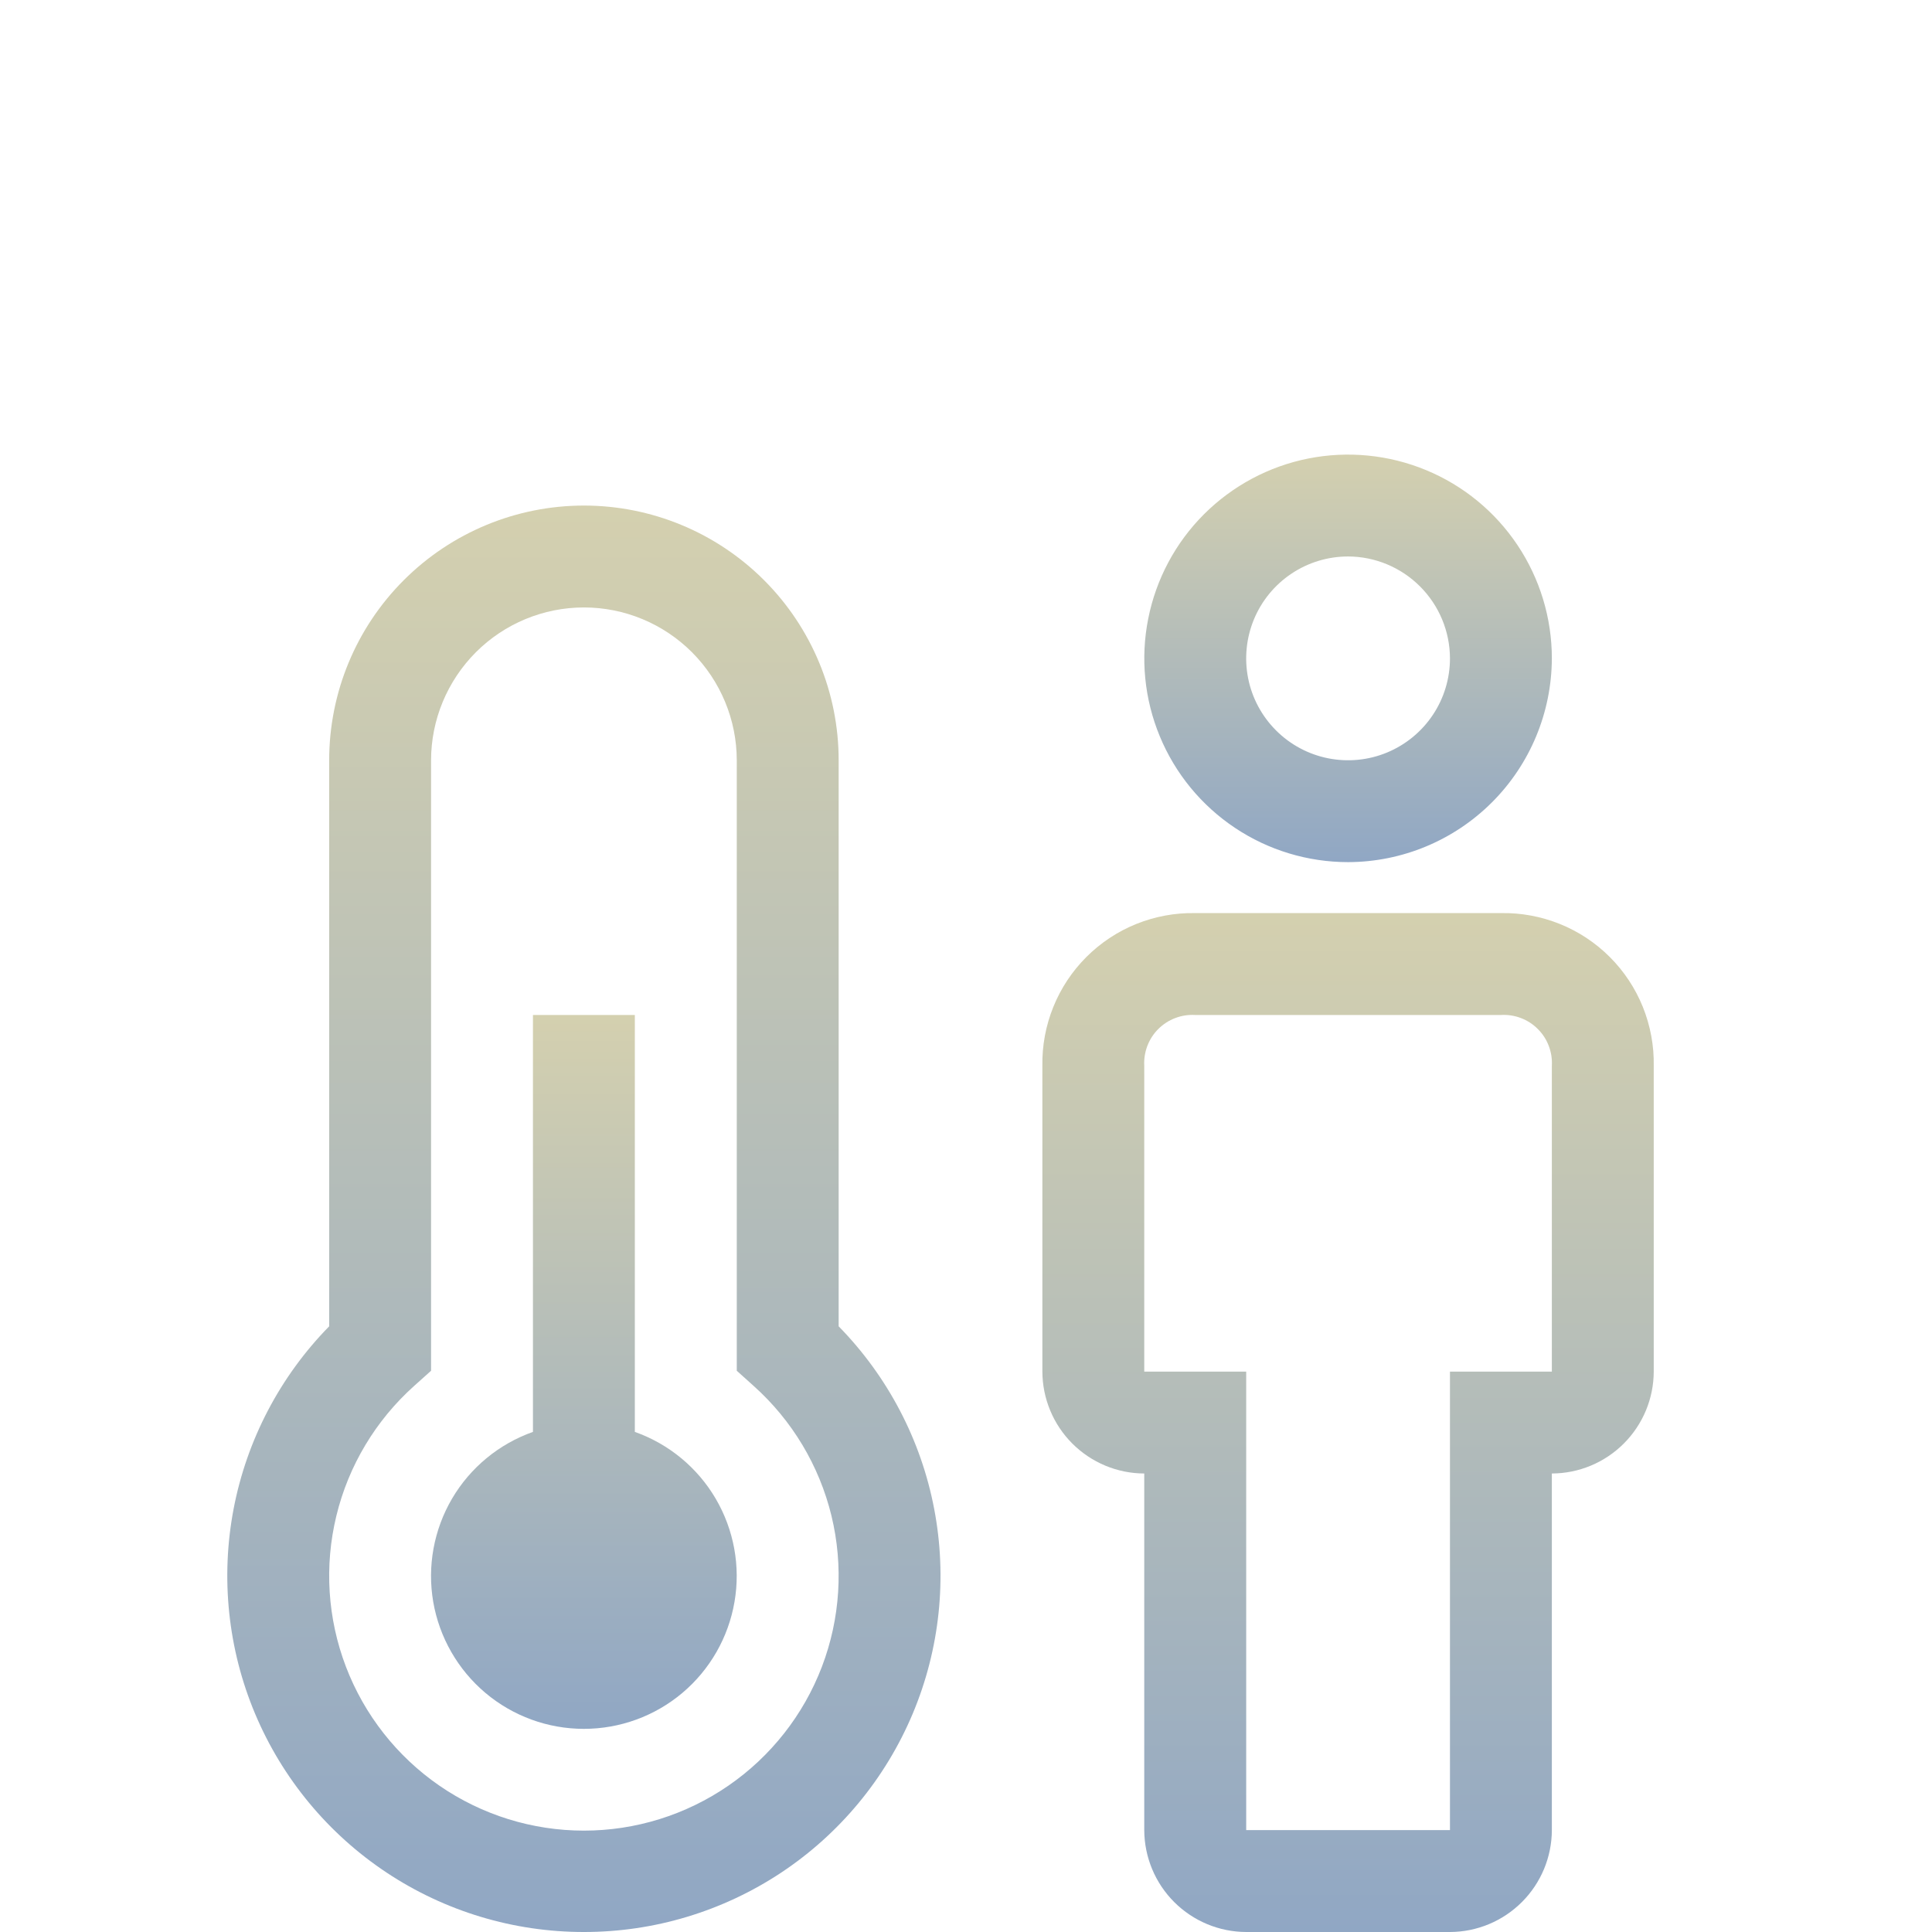 <svg width="34" height="34" viewBox="0 0 34 34" fill="none" xmlns="http://www.w3.org/2000/svg">
<g filter="url(#filter0_dd_66_354)">
<path d="M25.517 26H21.931C21.456 25.999 21 25.809 20.664 25.473C20.328 25.137 20.139 24.682 20.137 24.207V17.931C19.662 17.93 19.207 17.74 18.871 17.404C18.535 17.068 18.346 16.613 18.344 16.138V10.759C18.338 10.404 18.403 10.051 18.536 9.722C18.669 9.392 18.867 9.093 19.118 8.842C19.369 8.591 19.668 8.393 19.997 8.26C20.326 8.128 20.679 8.062 21.034 8.069H26.413C26.768 8.062 27.121 8.128 27.45 8.26C27.78 8.393 28.079 8.591 28.33 8.842C28.581 9.093 28.779 9.392 28.912 9.722C29.044 10.051 29.11 10.404 29.103 10.759V16.138C29.102 16.613 28.912 17.068 28.576 17.404C28.24 17.74 27.785 17.93 27.31 17.931V24.207C27.309 24.682 27.119 25.137 26.783 25.473C26.447 25.809 25.992 25.999 25.517 26ZM21.034 9.862C20.915 9.855 20.795 9.873 20.683 9.916C20.571 9.958 20.469 10.024 20.384 10.109C20.299 10.193 20.234 10.295 20.191 10.407C20.149 10.519 20.13 10.639 20.137 10.759V16.138H21.931V24.207H25.517V16.138H27.31V10.759C27.317 10.639 27.299 10.519 27.256 10.407C27.214 10.295 27.148 10.193 27.063 10.109C26.979 10.024 26.877 9.958 26.765 9.916C26.653 9.873 26.533 9.855 26.413 9.862H21.034Z" fill="url(#paint0_linear_66_354)"/>
<path d="M23.724 7.172C23.015 7.172 22.321 6.962 21.732 6.568C21.142 6.174 20.682 5.614 20.411 4.959C20.139 4.303 20.068 3.582 20.207 2.887C20.345 2.191 20.686 1.552 21.188 1.05C21.69 0.549 22.329 0.207 23.024 0.069C23.72 -0.069 24.441 0.002 25.096 0.273C25.752 0.544 26.312 1.004 26.706 1.594C27.1 2.184 27.31 2.877 27.31 3.586C27.307 4.536 26.929 5.447 26.257 6.119C25.585 6.791 24.674 7.17 23.724 7.172ZM23.724 1.793C23.369 1.793 23.023 1.898 22.728 2.095C22.433 2.292 22.203 2.572 22.067 2.9C21.932 3.228 21.896 3.588 21.965 3.936C22.034 4.284 22.205 4.603 22.456 4.854C22.707 5.105 23.026 5.276 23.374 5.345C23.722 5.414 24.082 5.379 24.41 5.243C24.738 5.107 25.018 4.877 25.215 4.582C25.412 4.288 25.517 3.941 25.517 3.586C25.516 3.111 25.326 2.656 24.99 2.32C24.654 1.984 24.199 1.794 23.724 1.793Z" fill="url(#paint1_linear_66_354)"/>
<path d="M11.172 17.199V9.862H9.379V17.199C8.781 17.411 8.276 17.827 7.955 18.374C7.634 18.922 7.517 19.565 7.624 20.19C7.732 20.815 8.057 21.383 8.542 21.792C9.027 22.201 9.641 22.425 10.275 22.425C10.91 22.425 11.524 22.201 12.009 21.792C12.494 21.383 12.819 20.815 12.926 20.19C13.034 19.565 12.916 18.922 12.595 18.374C12.274 17.827 11.77 17.411 11.172 17.199Z" fill="url(#paint2_linear_66_354)"/>
<path d="M10.276 26C9.041 26.001 7.832 25.637 6.803 24.954C5.774 24.271 4.969 23.299 4.49 22.161C4.011 21.022 3.88 19.767 4.111 18.554C4.343 17.341 4.928 16.223 5.793 15.341V5.379C5.793 4.19 6.265 3.05 7.106 2.21C7.947 1.369 9.087 0.897 10.276 0.897C11.465 0.897 12.605 1.369 13.446 2.21C14.286 3.05 14.759 4.19 14.759 5.379V15.341C15.623 16.223 16.209 17.341 16.44 18.554C16.672 19.767 16.54 21.022 16.061 22.161C15.582 23.299 14.778 24.271 13.749 24.954C12.719 25.637 11.511 26.001 10.276 26ZM10.276 2.69C9.563 2.69 8.879 2.974 8.375 3.478C7.871 3.983 7.587 4.666 7.586 5.379V16.123L7.288 16.39C6.612 16.996 6.134 17.792 5.92 18.674C5.705 19.557 5.764 20.483 6.088 21.332C6.412 22.18 6.986 22.91 7.733 23.425C8.481 23.94 9.368 24.216 10.276 24.216C11.184 24.216 12.07 23.94 12.818 23.425C13.566 22.91 14.14 22.18 14.464 21.332C14.788 20.483 14.846 19.557 14.632 18.674C14.417 17.792 13.94 16.996 13.263 16.39L12.966 16.123V5.379C12.965 4.666 12.681 3.983 12.177 3.478C11.673 2.974 10.989 2.69 10.276 2.69Z" fill="url(#paint3_linear_66_354)"/>
</g>
<defs>
<filter id="filter0_dd_66_354" x="0" y="0" width="33.103" height="34" filterUnits="userSpaceOnUse" color-interpolation-filters="sRGB">
<feFlood flood-opacity="0" result="BackgroundImageFix"/>
<feColorMatrix in="SourceAlpha" type="matrix" values="0 0 0 0 0 0 0 0 0 0 0 0 0 0 0 0 0 0 127 0" result="hardAlpha"/>
<feOffset dy="4"/>
<feGaussianBlur stdDeviation="2"/>
<feComposite in2="hardAlpha" operator="out"/>
<feColorMatrix type="matrix" values="0 0 0 0 0 0 0 0 0 0 0 0 0 0 0 0 0 0 0.25 0"/>
<feBlend mode="normal" in2="BackgroundImageFix" result="effect1_dropShadow_66_354"/>
<feColorMatrix in="SourceAlpha" type="matrix" values="0 0 0 0 0 0 0 0 0 0 0 0 0 0 0 0 0 0 127 0" result="hardAlpha"/>
<feOffset dy="4"/>
<feGaussianBlur stdDeviation="2"/>
<feComposite in2="hardAlpha" operator="out"/>
<feColorMatrix type="matrix" values="0 0 0 0 0 0 0 0 0 0 0 0 0 0 0 0 0 0 0.25 0"/>
<feBlend mode="normal" in2="effect1_dropShadow_66_354" result="effect2_dropShadow_66_354"/>
<feBlend mode="normal" in="SourceGraphic" in2="effect2_dropShadow_66_354" result="shape"/>
</filter>
<linearGradient id="paint0_linear_66_354" x1="23.724" y1="8.068" x2="23.724" y2="26" gradientUnits="userSpaceOnUse">
<stop stop-color="#D4D0AF"/>
<stop offset="1" stop-color="#90A7C4"/>
</linearGradient>
<linearGradient id="paint1_linear_66_354" x1="23.724" y1="0" x2="23.724" y2="7.172" gradientUnits="userSpaceOnUse">
<stop stop-color="#D4D0AF"/>
<stop offset="1" stop-color="#90A7C4"/>
</linearGradient>
<linearGradient id="paint2_linear_66_354" x1="10.275" y1="9.862" x2="10.275" y2="22.425" gradientUnits="userSpaceOnUse">
<stop stop-color="#D4D0AF"/>
<stop offset="1" stop-color="#90A7C4"/>
</linearGradient>
<linearGradient id="paint3_linear_66_354" x1="10.276" y1="0.897" x2="10.276" y2="26" gradientUnits="userSpaceOnUse">
<stop stop-color="#D4D0AF"/>
<stop offset="1" stop-color="#90A7C4"/>
</linearGradient>
</defs>
</svg>
